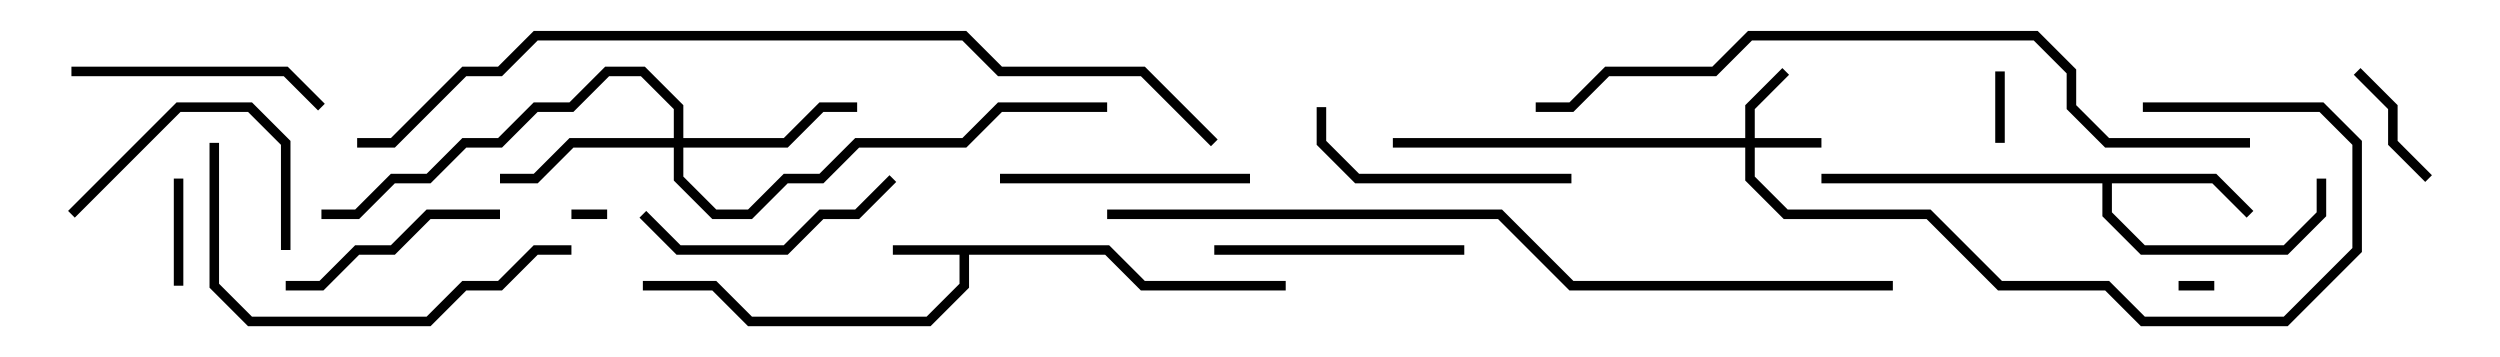 <svg version="1.1" width="105" height="15" xmlns="http://www.w3.org/2000/svg"><path d="M46.583,10.3L48.083,11.8L54,11.8L54,12.2L47.917,12.2L46.417,10.7L40.7,10.7L40.7,12.083L39.083,13.7L31.417,13.7L29.917,12.2L27,12.2L27,11.8L30.083,11.8L31.583,13.3L38.917,13.3L40.3,11.917L40.3,10.7L37.5,10.7L37.5,10.3z" stroke="none"/><path d="M93.083,7.3L94.641,8.859L94.359,9.141L92.917,7.7L88.7,7.7L88.7,8.917L90.083,10.3L95.917,10.3L97.3,8.917L97.3,7.5L97.7,7.5L97.7,9.083L96.083,10.7L89.917,10.7L88.3,9.083L88.3,7.7L76.5,7.7L76.5,7.3z" stroke="none"/><path d="M73.3,5.8L73.3,4.417L74.859,2.859L75.141,3.141L73.7,4.583L73.7,5.8L76.5,5.8L76.5,6.2L73.7,6.2L73.7,7.417L75.083,8.8L81.083,8.8L84.083,11.8L88.583,11.8L90.083,13.3L95.917,13.3L98.8,10.417L98.8,6.083L97.417,4.7L90,4.7L90,4.3L97.583,4.3L99.2,5.917L99.2,10.583L96.083,13.7L89.917,13.7L88.417,12.2L83.917,12.2L80.917,9.2L74.917,9.2L73.3,7.583L73.3,6.2L58.5,6.2L58.5,5.8z" stroke="none"/><path d="M28.3,5.8L28.3,4.583L26.917,3.2L25.583,3.2L24.083,4.7L22.583,4.7L21.083,6.2L19.583,6.2L18.083,7.7L16.583,7.7L15.083,9.2L13.5,9.2L13.5,8.8L14.917,8.8L16.417,7.3L17.917,7.3L19.417,5.8L20.917,5.8L22.417,4.3L23.917,4.3L25.417,2.8L27.083,2.8L28.7,4.417L28.7,5.8L32.917,5.8L34.417,4.3L36,4.3L36,4.7L34.583,4.7L33.083,6.2L28.7,6.2L28.7,7.417L30.083,8.8L31.417,8.8L32.917,7.3L34.417,7.3L35.917,5.8L40.417,5.8L41.917,4.3L46.5,4.3L46.5,4.7L42.083,4.7L40.583,6.2L36.083,6.2L34.583,7.7L33.083,7.7L31.583,9.2L29.917,9.2L28.3,7.583L28.3,6.2L24.083,6.2L22.583,7.7L21,7.7L21,7.3L22.417,7.3L23.917,5.8z" stroke="none"/><path d="M91.5,12.2L91.5,11.8L93,11.8L93,12.2z" stroke="none"/><path d="M24,9.2L24,8.8L25.5,8.8L25.5,9.2z" stroke="none"/><path d="M83.8,3L84.2,3L84.2,6L83.8,6z" stroke="none"/><path d="M7.3,7.5L7.7,7.5L7.7,12L7.3,12z" stroke="none"/><path d="M98.859,3.141L99.141,2.859L100.7,4.417L100.7,5.917L102.141,7.359L101.859,7.641L100.3,6.083L100.3,4.583z" stroke="none"/><path d="M3.141,9.141L2.859,8.859L7.417,4.3L10.583,4.3L12.2,5.917L12.2,10.5L11.8,10.5L11.8,6.083L10.417,4.7L7.583,4.7z" stroke="none"/><path d="M21,8.8L21,9.2L18.083,9.2L16.583,10.7L15.083,10.7L13.583,12.2L12,12.2L12,11.8L13.417,11.8L14.917,10.3L16.417,10.3L17.917,8.8z" stroke="none"/><path d="M61.5,10.3L61.5,10.7L51,10.7L51,10.3z" stroke="none"/><path d="M42,7.7L42,7.3L52.5,7.3L52.5,7.7z" stroke="none"/><path d="M37.359,7.359L37.641,7.641L36.083,9.2L34.583,9.2L33.083,10.7L28.417,10.7L26.859,9.141L27.141,8.859L28.583,10.3L32.917,10.3L34.417,8.8L35.917,8.8z" stroke="none"/><path d="M3,3.2L3,2.8L12.083,2.8L13.641,4.359L13.359,4.641L11.917,3.2z" stroke="none"/><path d="M66,7.3L66,7.7L56.917,7.7L55.3,6.083L55.3,4.5L55.7,4.5L55.7,5.917L57.083,7.3z" stroke="none"/><path d="M8.8,6L9.2,6L9.2,11.917L10.583,13.3L17.917,13.3L19.417,11.8L20.917,11.8L22.417,10.3L24,10.3L24,10.7L22.583,10.7L21.083,12.2L19.583,12.2L18.083,13.7L10.417,13.7L8.8,12.083z" stroke="none"/><path d="M94.5,5.8L94.5,6.2L88.417,6.2L86.8,4.583L86.8,3.083L85.417,1.7L73.583,1.7L72.083,3.2L67.583,3.2L66.083,4.7L64.5,4.7L64.5,4.3L65.917,4.3L67.417,2.8L71.917,2.8L73.417,1.3L85.583,1.3L87.2,2.917L87.2,4.417L88.583,5.8z" stroke="none"/><path d="M79.5,11.8L79.5,12.2L65.917,12.2L62.917,9.2L46.5,9.2L46.5,8.8L63.083,8.8L66.083,11.8z" stroke="none"/><path d="M15,6.2L15,5.8L16.417,5.8L19.417,2.8L20.917,2.8L22.417,1.3L40.583,1.3L42.083,2.8L48.083,2.8L51.141,5.859L50.859,6.141L47.917,3.2L41.917,3.2L40.417,1.7L22.583,1.7L21.083,3.2L19.583,3.2L16.583,6.2z" stroke="none"/></svg>